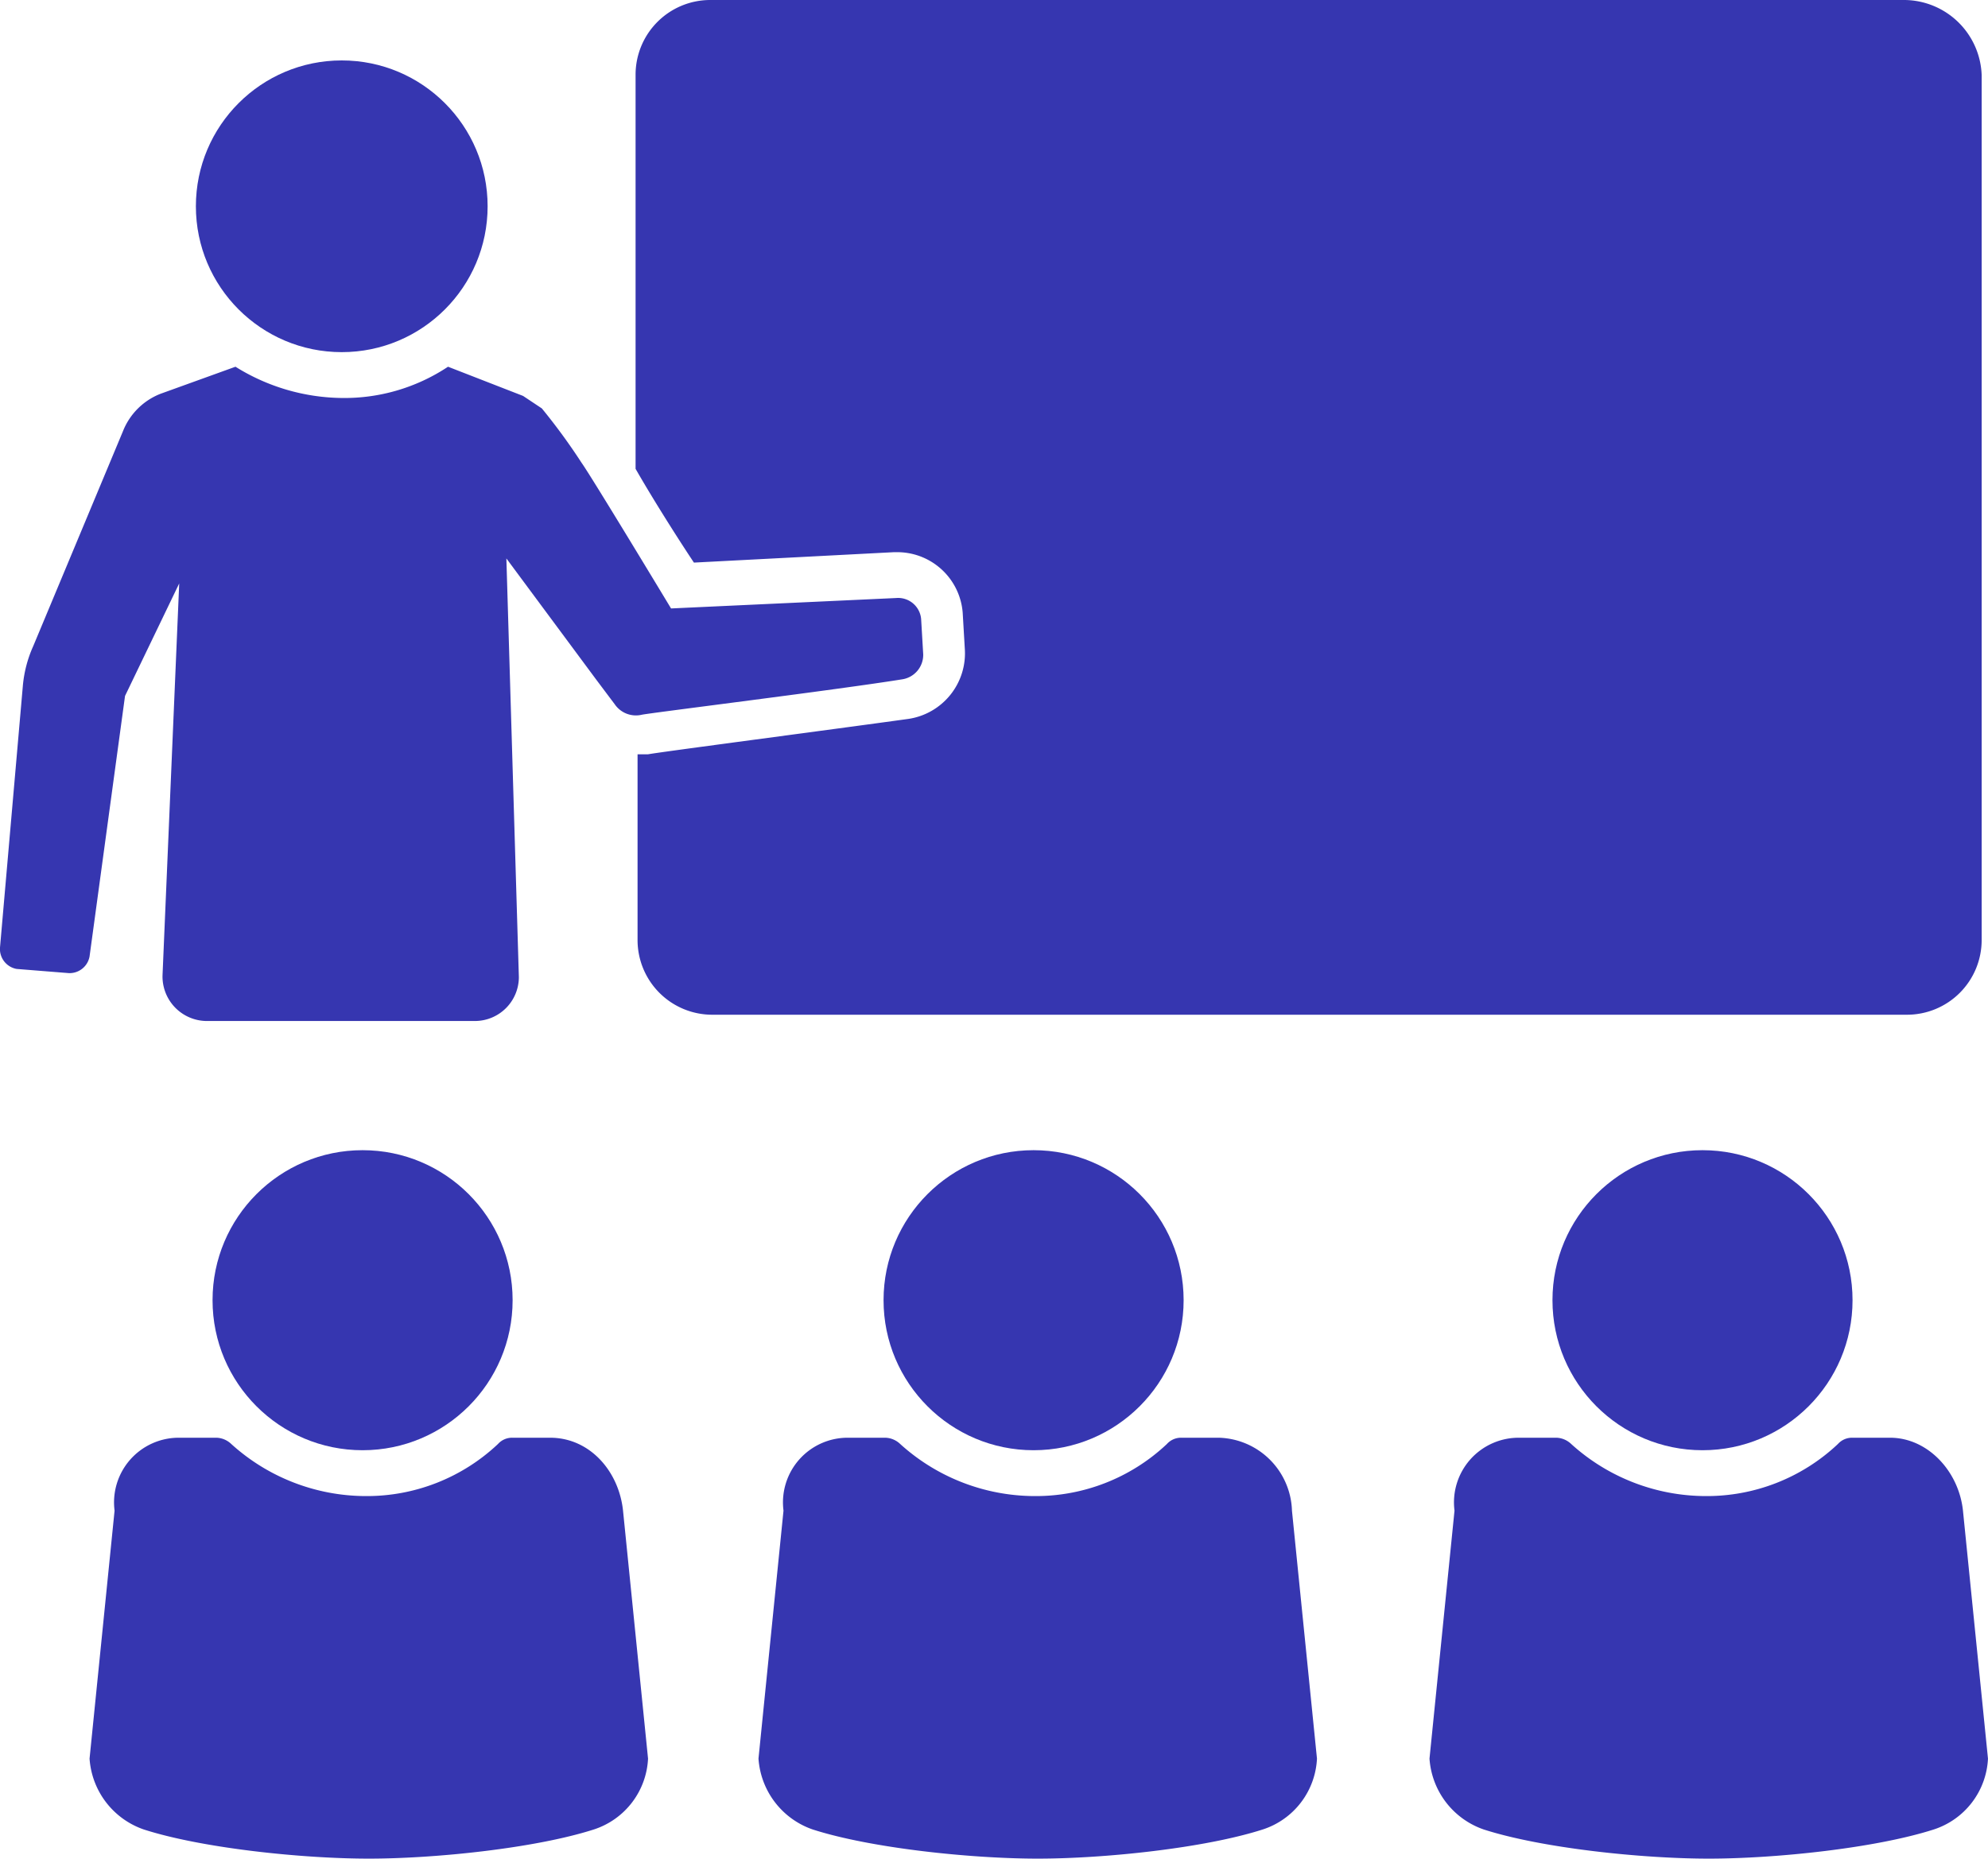 <svg xmlns="http://www.w3.org/2000/svg" width="169.405" height="158.396" viewBox="0 0 169.405 158.396">
  <g id="noun_School_1099568" transform="translate(946.5 -956.4)">
    <g id="Group_22" data-name="Group 22" transform="translate(-946.5 956.4)">
      <path id="Path_33" data-name="Path 33" d="M-807.857,956.4h-101.75A6.366,6.366,0,0,0-916,962.793v33.562c1.421,2.486,3.552,5.86,4.972,7.991l17.047-.888h.355a5.594,5.594,0,0,1,5.5,5.15l.177,3.019a5.652,5.652,0,0,1-4.794,6.038c-6.393.888-21.309,2.841-22.2,3.019h-.888v15.8a6.366,6.366,0,0,0,6.393,6.393h101.75a6.366,6.366,0,0,0,6.393-6.393V962.793A6.637,6.637,0,0,0-807.857,956.4Z" transform="translate(970.16 -956.4)" fill="#3636b0"/>
      <circle id="Ellipse_9" data-name="Ellipse 9" cx="12.43" cy="12.43" r="12.43" transform="translate(16.692 5.15)" fill="#3636b0"/>
      <path id="Path_34" data-name="Path 34" d="M-902.956,1025.4h-3.2a1.611,1.611,0,0,0-1.243.533,16.276,16.276,0,0,1-11.365,4.439,17.107,17.107,0,0,1-11.365-4.439,1.918,1.918,0,0,0-1.243-.533h-3.2a5.512,5.512,0,0,0-5.5,6.215l-2.131,21.131a6.878,6.878,0,0,0,4.617,6.038c4.972,1.6,13.5,2.486,19.178,2.486s14.206-.888,19.178-2.486a6.684,6.684,0,0,0,4.617-6.038l-2.131-21.131C-897.1,1028.241-899.582,1025.4-902.956,1025.4Z" transform="translate(949.835 -902.874)" fill="#3636b0"/>
      <circle id="Ellipse_10" data-name="Ellipse 10" cx="12.785" cy="12.785" r="12.785" transform="translate(18.112 98.021)" fill="#3636b0"/>
      <path id="Path_35" data-name="Path 35" d="M-870.856,1025.4h-3.2a1.611,1.611,0,0,0-1.243.533,16.276,16.276,0,0,1-11.365,4.439,17.107,17.107,0,0,1-11.365-4.439,1.919,1.919,0,0,0-1.243-.533h-3.2a5.512,5.512,0,0,0-5.5,6.215l-2.131,21.131a6.878,6.878,0,0,0,4.617,6.038c4.972,1.6,13.5,2.486,19.178,2.486s14.206-.888,19.178-2.486a6.684,6.684,0,0,0,4.617-6.038l-2.131-21.131A6.413,6.413,0,0,0-870.856,1025.4Z" transform="translate(974.737 -902.874)" fill="#3636b0"/>
      <circle id="Ellipse_11" data-name="Ellipse 11" cx="12.785" cy="12.785" r="12.785" transform="translate(75.291 98.021)" fill="#3636b0"/>
      <path id="Path_36" data-name="Path 36" d="M-838.656,1025.4h-3.2a1.611,1.611,0,0,0-1.243.533,16.276,16.276,0,0,1-11.365,4.439,17.107,17.107,0,0,1-11.365-4.439,1.918,1.918,0,0,0-1.243-.533h-3.2a5.512,5.512,0,0,0-5.5,6.215l-2.131,21.131a6.878,6.878,0,0,0,4.617,6.038c4.972,1.6,13.5,2.486,19.178,2.486s14.206-.888,19.178-2.486a6.684,6.684,0,0,0,4.617-6.038l-2.131-21.131C-832.8,1028.241-835.46,1025.4-838.656,1025.4Z" transform="translate(999.716 -902.874)" fill="#3636b0"/>
      <circle id="Ellipse_12" data-name="Ellipse 12" cx="12.785" cy="12.785" r="12.785" transform="translate(132.292 98.021)" fill="#3636b0"/>
      <path id="Path_37" data-name="Path 37" d="M-935.846,1002.057l4.617-9.589-1.421,33.384a3.792,3.792,0,0,0,3.729,3.907h22.907a3.751,3.751,0,0,0,3.729-3.729l-1.065-35.692,7.636,10.3,1.6,2.131a2.186,2.186,0,0,0,2.308.888c.888-.177,16.692-2.131,22.2-3.019a2.109,2.109,0,0,0,1.776-2.131l-.178-3.019a1.968,1.968,0,0,0-2.131-1.776l-19.178.888s-6.748-11.187-7.636-12.43a52,52,0,0,0-3.374-4.617h0l-1.6-1.065L-908.322,974a15.954,15.954,0,0,1-9.056,2.664A17.452,17.452,0,0,1-926.434,974l-6.393,2.308a5.66,5.66,0,0,0-3.2,3.2l-7.636,18.29a10.51,10.51,0,0,0-.888,3.374l-1.953,22.374a1.729,1.729,0,0,0,1.421,1.776l4.439.355a1.729,1.729,0,0,0,1.776-1.421Z" transform="translate(946.5 -942.747)" fill="#3636b0"/>
    </g>
  </g>
</svg>
